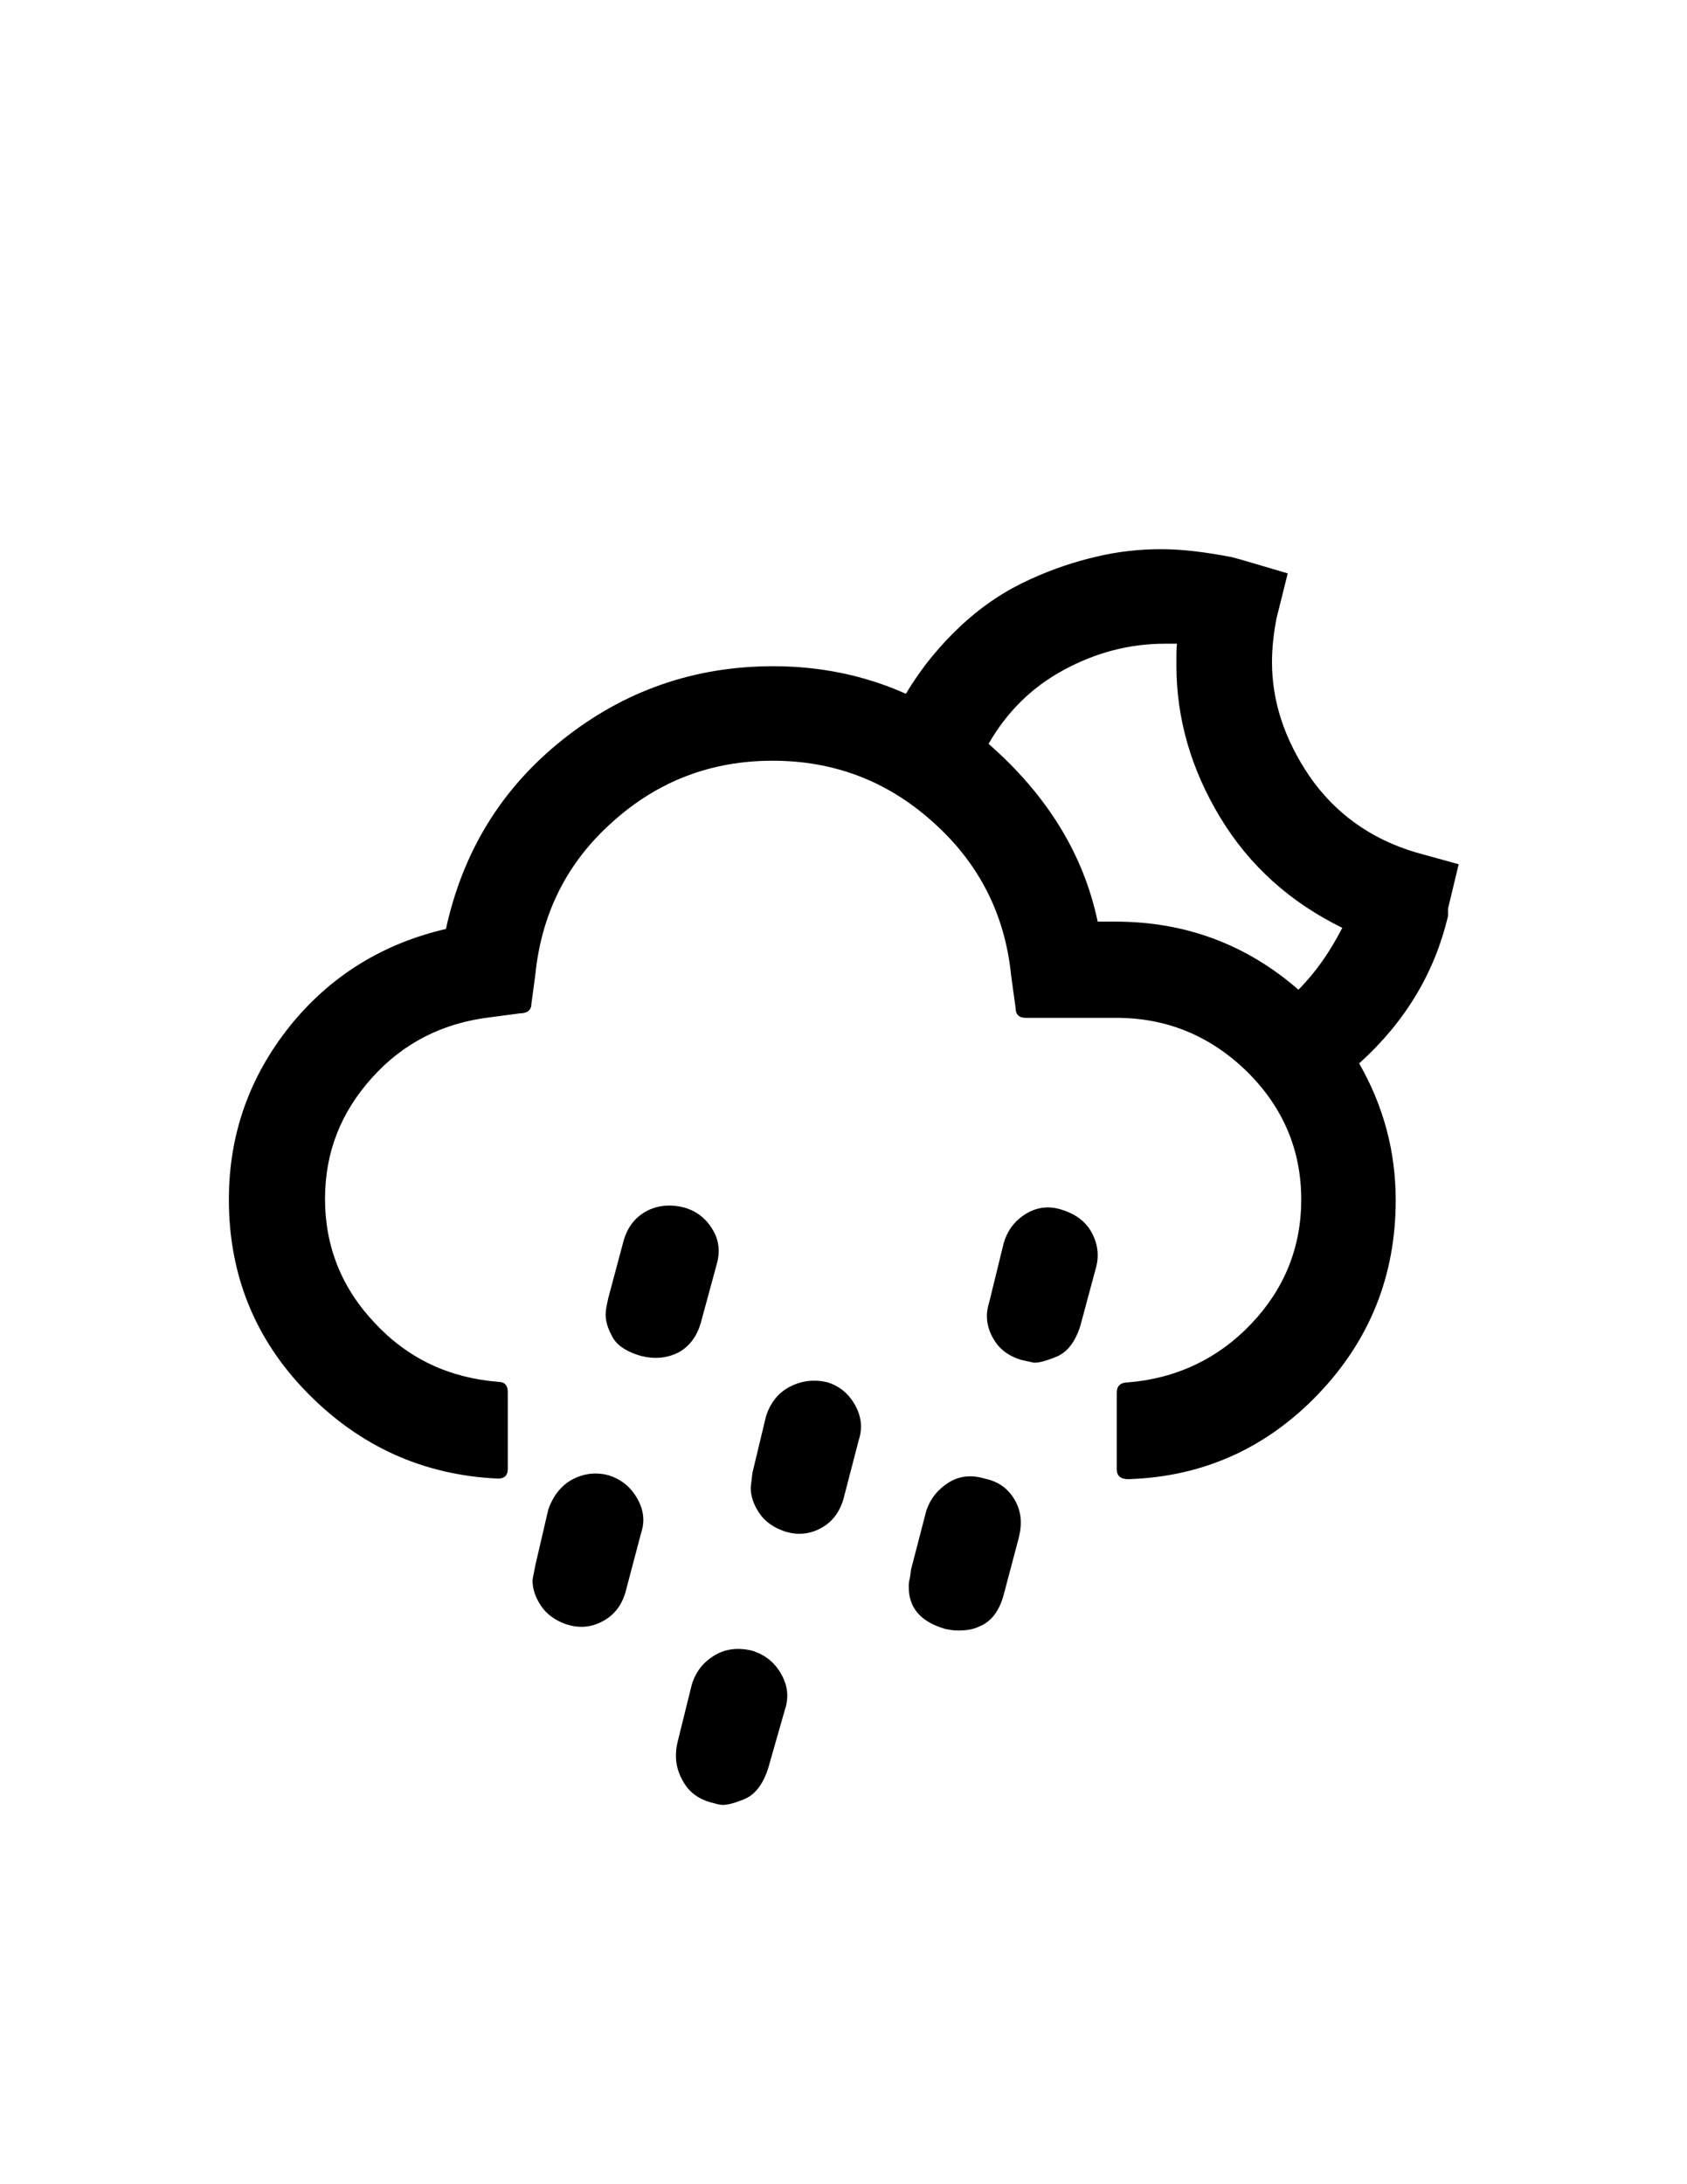 <?xml version="1.0" encoding="utf-8"?>
<!-- Generator: Adobe Illustrator 16.0.0, SVG Export Plug-In . SVG Version: 6.00 Build 0)  -->
<!DOCTYPE svg PUBLIC "-//W3C//DTD SVG 1.1//EN" "http://www.w3.org/Graphics/SVG/1.1/DTD/svg11.dtd">
<svg version="1.1" id="Layer_1" xmlns="http://www.w3.org/2000/svg" xmlns:xlink="http://www.w3.org/1999/xlink" x="0px" y="0px"
	 width="612px" height="792px" viewBox="0 0 612 792" enable-background="new 0 0 612 792" xml:space="preserve">
<path d="M83.028,434.964c0,27.132,9.384,50.592,28.356,69.972c18.972,19.381,42.024,29.988,69.36,31.213
	c2.244,0,3.468-1.225,3.468-3.469v-27.947c0-2.448-1.224-3.673-3.468-3.673c-17.748-1.428-32.64-8.363-44.676-21.216
	c-12.036-12.647-18.156-27.744-18.156-45.084c0-16.932,5.712-31.416,17.136-44.064c11.424-12.648,25.704-19.788,42.84-21.828
	l10.812-1.428c2.652,0,4.08-1.224,4.08-3.468l1.428-10.608c2.244-22.032,11.424-40.596,27.948-55.284
	c16.524-14.892,35.904-22.236,58.14-22.236c22.236,0,41.616,7.344,58.14,22.236c16.524,14.688,26.112,33.252,28.356,55.488
	l1.632,11.832c0,2.448,1.225,3.672,3.672,3.672h32.845c18.359,0,34.067,6.528,47.327,19.38
	c13.057,12.853,19.788,28.356,19.788,46.512c0,17.34-6.12,32.437-18.155,45.084c-12.036,12.648-27.133,19.788-44.677,21.216
	c-2.651,0-4.08,1.225-4.08,3.673v27.947c0,2.244,1.429,3.469,4.08,3.469c27.133-0.816,50.185-11.221,68.952-30.805
	c18.769-19.584,28.152-43.044,28.152-70.38c0-17.748-4.488-34.271-13.26-49.572c16.523-14.892,27.336-32.64,32.231-53.448v-2.652
	l3.876-16.116l-15.504-4.284c-16.523-4.896-29.376-14.28-38.556-27.54c-9.181-13.464-13.668-27.336-13.668-41.412
	c0-5.304,0.611-10.608,1.632-15.912l4.08-16.32l-17.34-5.1l-3.061-0.816c-9.588-1.836-17.952-2.856-25.5-2.856
	c-7.752,0-15.504,0.816-23.256,2.652c-7.956,1.836-16.116,4.488-24.479,8.364c-8.568,3.876-16.729,9.18-24.48,16.32
	s-14.688,15.504-20.4,25.092c-15.096-6.732-31.211-9.996-48.144-9.996c-28.764,0-54.264,8.976-76.5,26.724
	s-36.108,40.596-42.228,68.544c-22.848,5.304-41.82,16.932-56.508,35.088C90.372,390.492,83.028,411.504,83.028,434.964z
	 M193.188,573.072c0,3.06,1.02,6.12,3.06,9.18c2.04,3.061,5.1,5.304,9.18,6.732c4.488,1.428,8.772,1.224,13.056-1.021
	c4.284-2.244,6.936-5.712,8.364-10.404l5.712-21.624c1.428-4.283,1.02-8.363-1.428-12.647c-2.448-4.284-5.916-6.937-10.404-8.364
	c-4.692-1.224-9.18-0.611-13.26,1.632c-4.08,2.244-6.936,6.12-8.568,10.812l-4.692,20.196
	C193.596,570.828,193.188,572.664,193.188,573.072z M219.708,476.58c0,2.244,0.612,4.692,2.04,7.344
	c1.428,3.468,5.1,6.12,10.812,7.752c4.896,1.225,9.384,0.816,13.464-1.224c3.876-2.04,6.732-5.712,8.16-10.608l5.712-21.012
	c1.428-4.692,1.02-9.18-1.428-13.056c-2.448-4.08-5.916-6.732-10.404-7.956c-4.896-1.225-9.588-0.816-13.668,1.428
	s-6.732,5.712-8.16,10.608l-5.508,20.604C220.116,473.112,219.708,475.152,219.708,476.58z M245.208,636.72
	c0,3.468,1.02,6.732,3.06,9.996c2.04,3.265,5.1,5.508,9.18,6.732c2.244,0.611,3.672,1.02,4.692,1.02c1.836,0,4.284-0.612,7.752-2.04
	c4.08-1.632,6.936-5.508,8.772-11.22l6.12-21.42c1.428-4.284,1.02-8.568-1.428-12.853c-2.448-4.283-5.916-6.936-10.404-8.363
	c-4.896-1.225-9.588-0.816-13.668,1.632c-4.08,2.448-6.936,5.916-8.364,10.812l-5.1,20.604
	C245.412,633.252,245.208,635.088,245.208,636.72z M272.34,539.412c0,3.06,1.02,6.12,3.06,9.18c2.04,3.061,5.1,5.305,9.384,6.732
	c4.488,1.428,8.976,1.02,13.056-1.225c4.08-2.243,6.732-5.712,8.16-10.607l5.508-21.216c1.428-4.284,1.021-8.568-1.224-12.648
	s-5.508-6.936-9.996-8.364c-4.896-1.224-9.588-0.611-13.872,1.633c-4.284,2.243-7.14,6.119-8.568,10.812l-4.896,20.4L272.34,539.412
	z M329.664,575.316c0,7.752,4.284,12.647,13.056,15.3c1.836,0.408,3.468,0.612,4.896,0.612c3.06,0,5.508-0.408,7.548-1.429
	c4.284-1.632,7.344-5.508,8.976-11.628l5.509-20.808c1.224-5.101,0.815-9.588-1.633-13.668c-2.447-4.08-5.916-6.528-10.812-7.548
	c-4.692-1.429-9.18-1.021-13.056,1.428s-6.732,5.916-8.16,10.404l-5.508,21.216c0,0.408-0.204,1.428-0.408,3.06
	C329.664,573.684,329.664,574.704,329.664,575.316z M358.02,477.192c0,3.264,1.021,6.323,3.061,9.384
	c2.04,3.06,5.304,5.304,9.384,6.527c2.856,0.612,4.488,1.021,4.692,1.021c1.836,0,4.283-0.612,7.752-2.04
	c4.283-1.632,7.14-5.508,8.976-11.22l5.712-21.216c1.225-4.488,0.612-8.772-1.632-12.853s-6.12-6.731-10.812-8.16
	c-4.488-1.428-8.772-1.02-12.853,1.429c-4.08,2.447-6.731,5.916-8.16,10.607l-5.304,21.624
	C358.224,474.132,358.02,475.968,358.02,477.192z M358.632,269.724c6.528-11.424,15.504-20.4,27.132-26.724
	s23.868-9.588,36.924-9.588h4.284c-0.204,1.836-0.204,4.284-0.204,7.752c0,19.38,5.305,37.74,15.912,55.284
	c10.608,17.544,25.5,30.804,44.269,39.984c-4.488,8.772-9.792,16.32-15.912,22.44c-18.973-16.524-41.208-24.684-66.3-24.684h-6.528
	C393.108,309.912,380.052,288.492,358.632,269.724z"/>
</svg>
